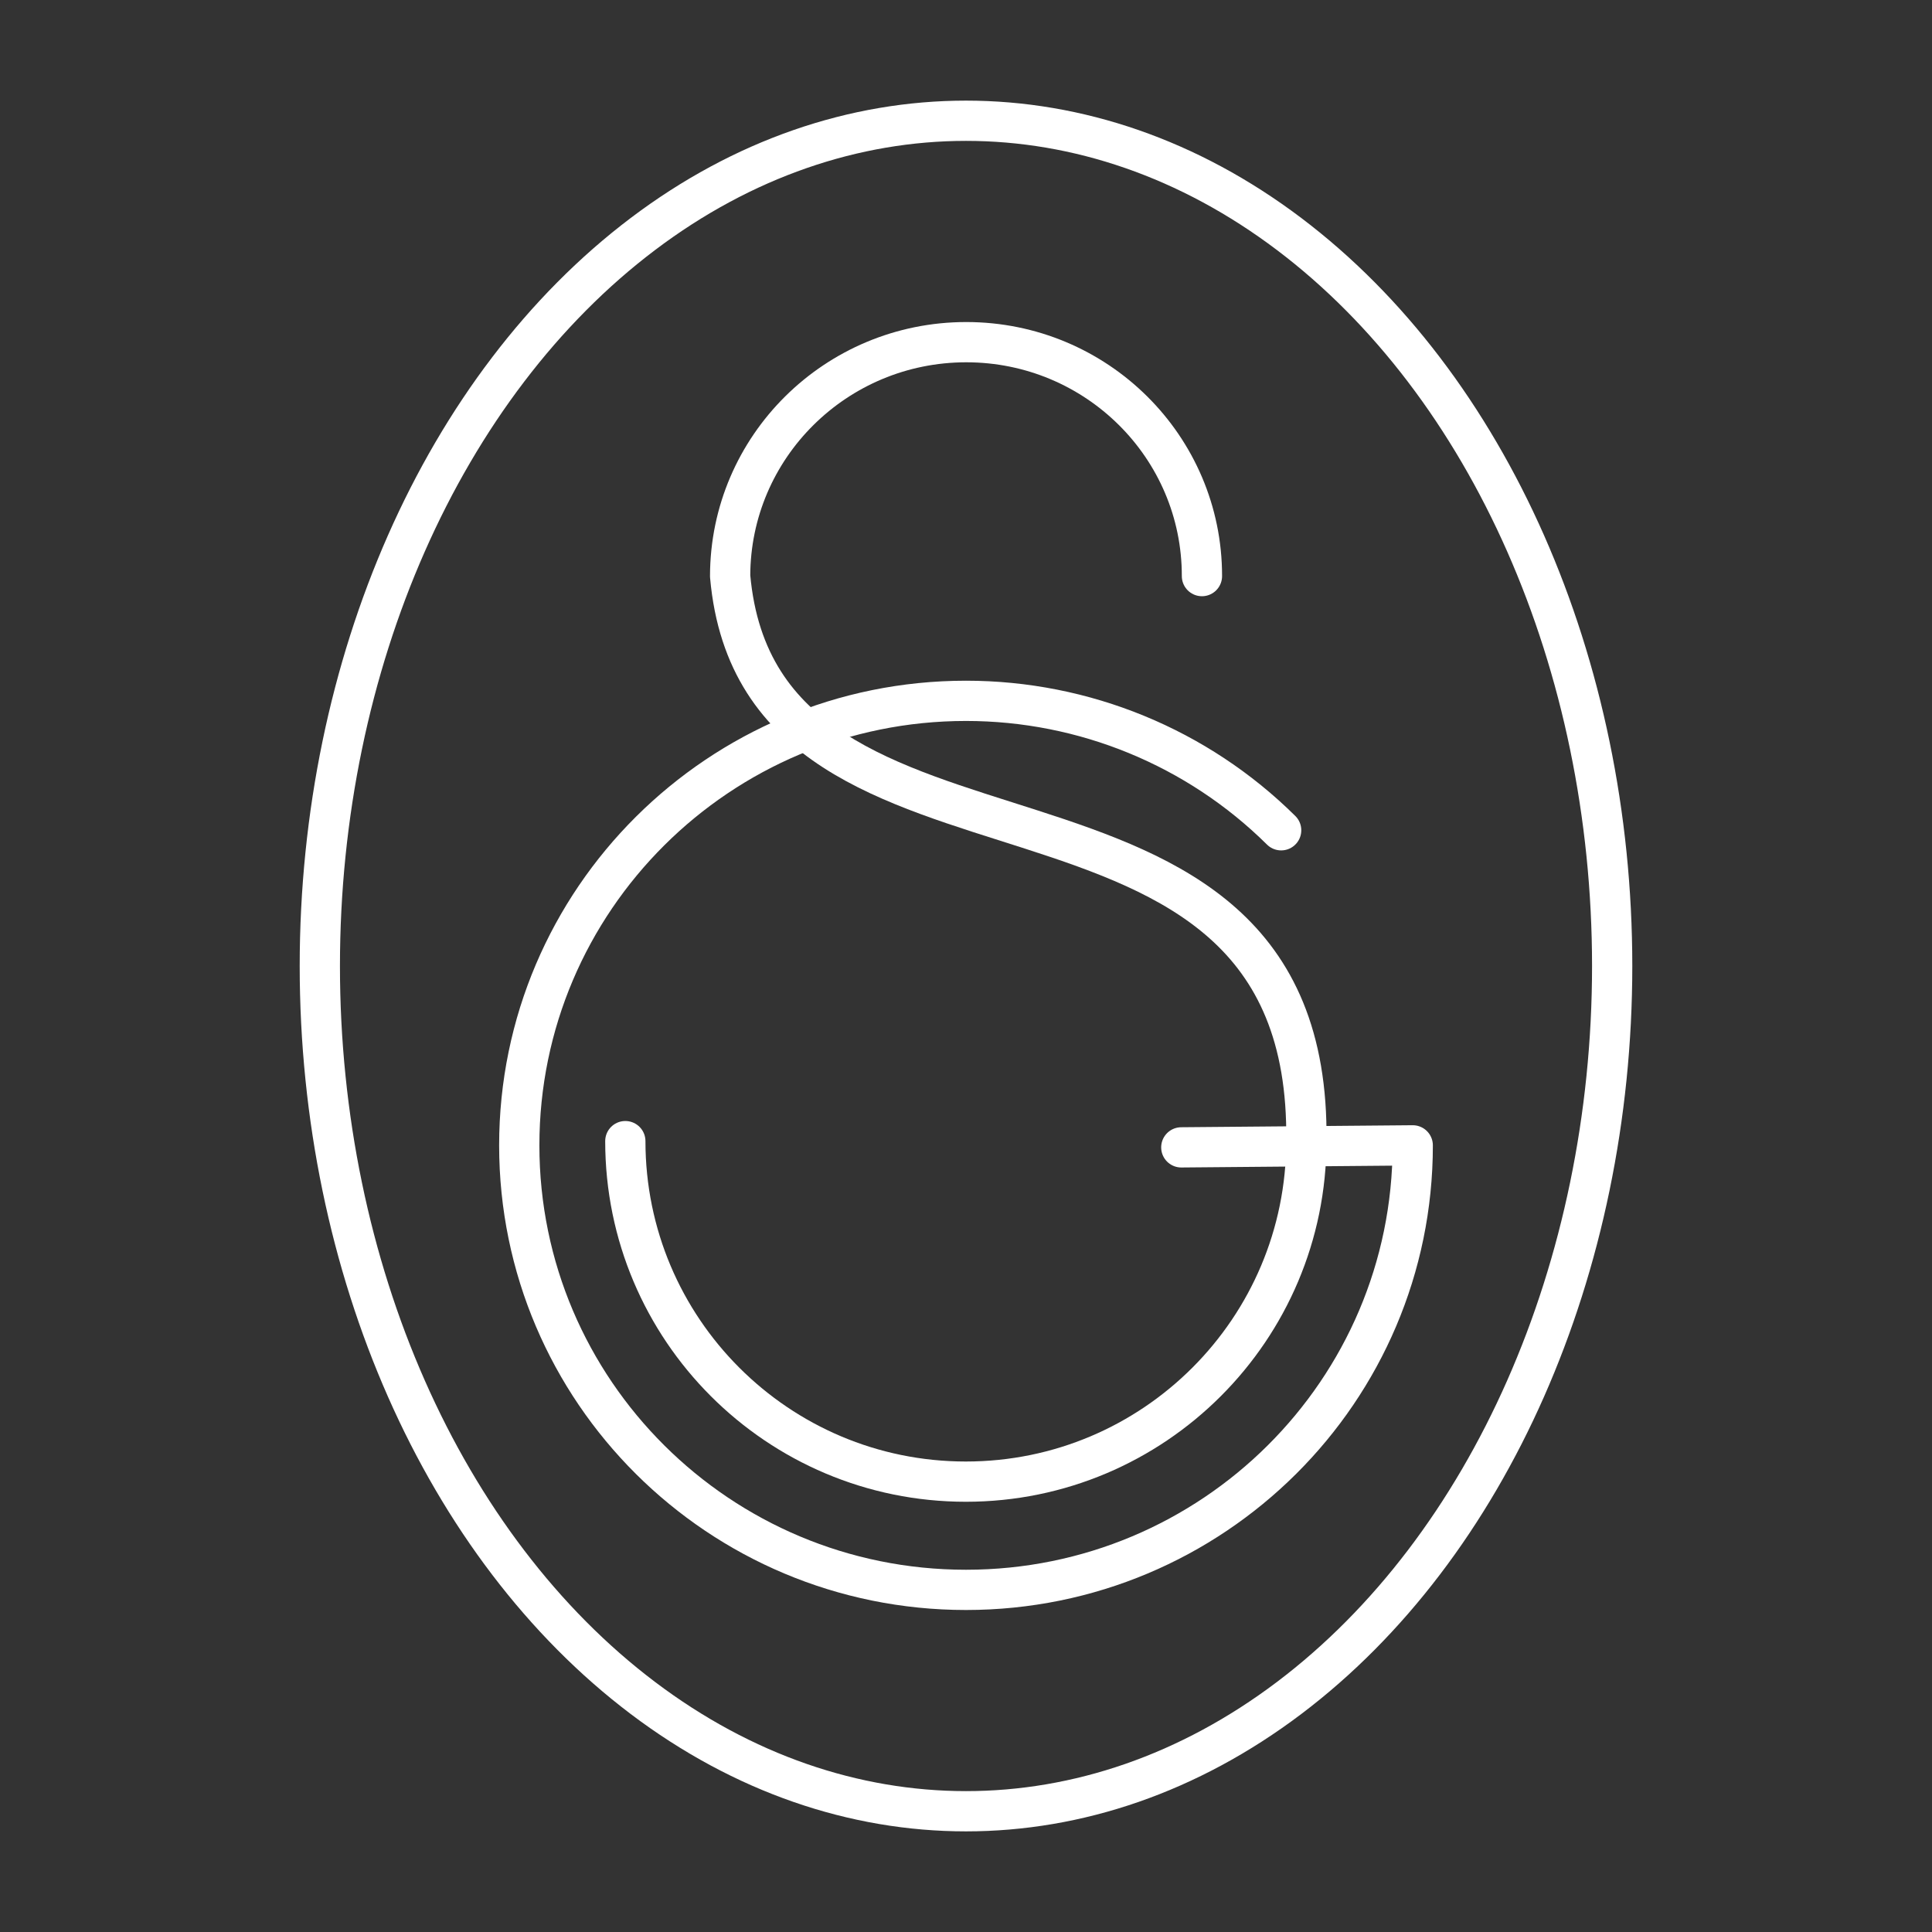 <?xml version="1.0" encoding="UTF-8"?><svg id="a" xmlns="http://www.w3.org/2000/svg" viewBox="0 0 48 48"><rect x="0" y="0" width="48" height="48" fill="#333333" stroke="none"/><defs><style>.b{fill:none;stroke:#fff;stroke-linecap:round;stroke-linejoin:round;}</style></defs><path class="b" d="m15.536,28.351c0,4.672,3.788,8.46,8.46,8.46s8.46-3.788,8.46-8.46h0c.139-10.481-13.555-5.473-14.316-14.038.003-3.21,2.629-5.812,5.866-5.812s5.859,2.602,5.856,5.812"/><path class="b" d="m31.83,20.628c-2.08-2.06-4.895-3.216-7.83-3.216-6.13,0-11.099,4.945-11.099,11.044s4.969,11.044,11.099,11.044,11.099-4.945,11.099-11.044h0l-5.75.05"/><ellipse class="b" cx="24" cy="24" rx="16.054" ry="21"/></svg>